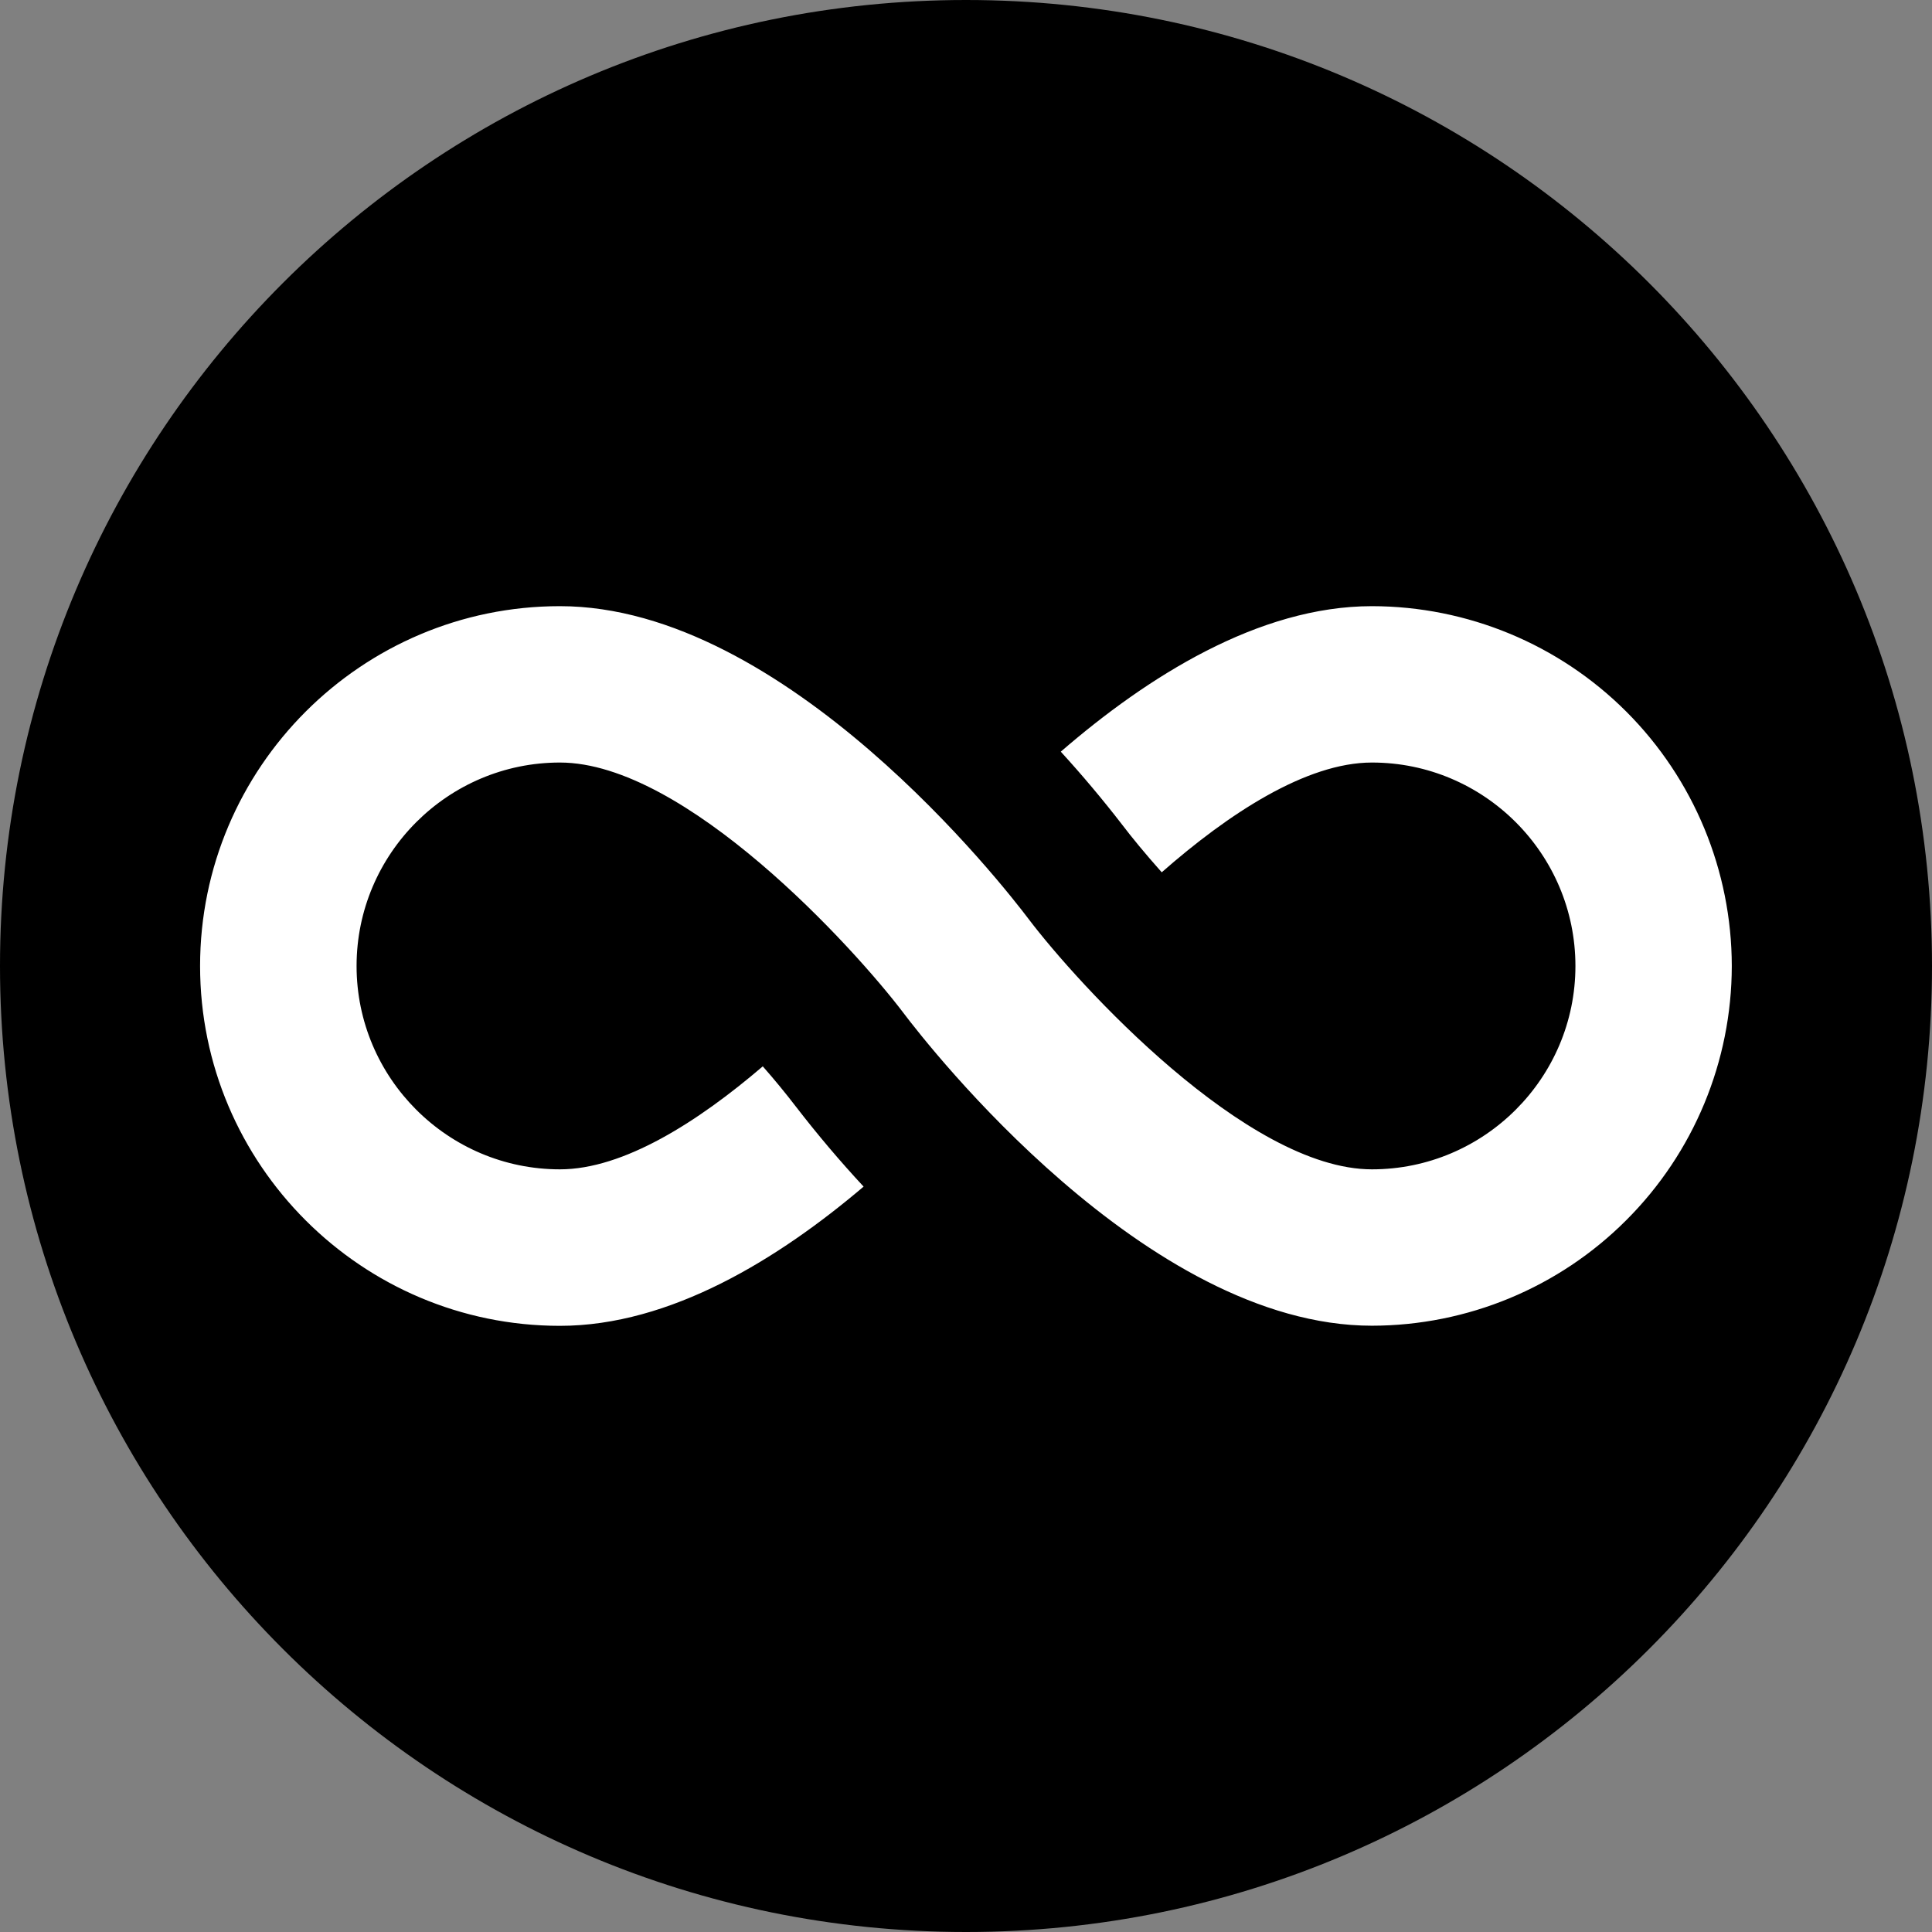 <svg width="16" height="16" viewBox="0 0 16 16" fill="none" xmlns="http://www.w3.org/2000/svg">
<rect x="0" y="0" width="16" height="16" fill="#808080" stroke="none"/>
<path d="M8 16C12.418 16 16 12.418 16 8C16 3.582 12.418 0 8 0C3.582 0 0 3.582 0 8C0 12.418 3.582 16 8 16Z" fill="black"/>
<path d="M11.362 5.02C10.422 5.02 9.498 5.608 8.785 6.225C8.963 6.42 9.133 6.622 9.295 6.832C9.371 6.932 9.483 7.069 9.621 7.224C10.17 6.742 10.816 6.315 11.362 6.315C12.291 6.315 13.047 7.071 13.047 8C13.047 8.928 12.291 9.684 11.362 9.684C10.324 9.684 8.925 8.148 8.517 7.609C8.317 7.344 6.508 5.02 4.637 5.02C2.994 5.02 1.657 6.357 1.657 8C1.657 9.643 2.994 10.98 4.637 10.98C5.551 10.98 6.448 10.425 7.152 9.827C6.956 9.616 6.77 9.396 6.594 9.168C6.505 9.052 6.413 8.94 6.317 8.831C5.781 9.29 5.164 9.684 4.637 9.684C3.709 9.684 2.953 8.928 2.953 8C2.953 7.071 3.709 6.315 4.637 6.315C5.677 6.315 7.075 7.851 7.483 8.39C7.683 8.655 9.492 10.979 11.362 10.979C12.152 10.978 12.91 10.664 13.468 10.105C14.027 9.547 14.341 8.79 14.342 8C14.341 7.21 14.027 6.452 13.468 5.893C12.91 5.335 12.152 5.021 11.362 5.02Z" fill="white"/>
</svg>
